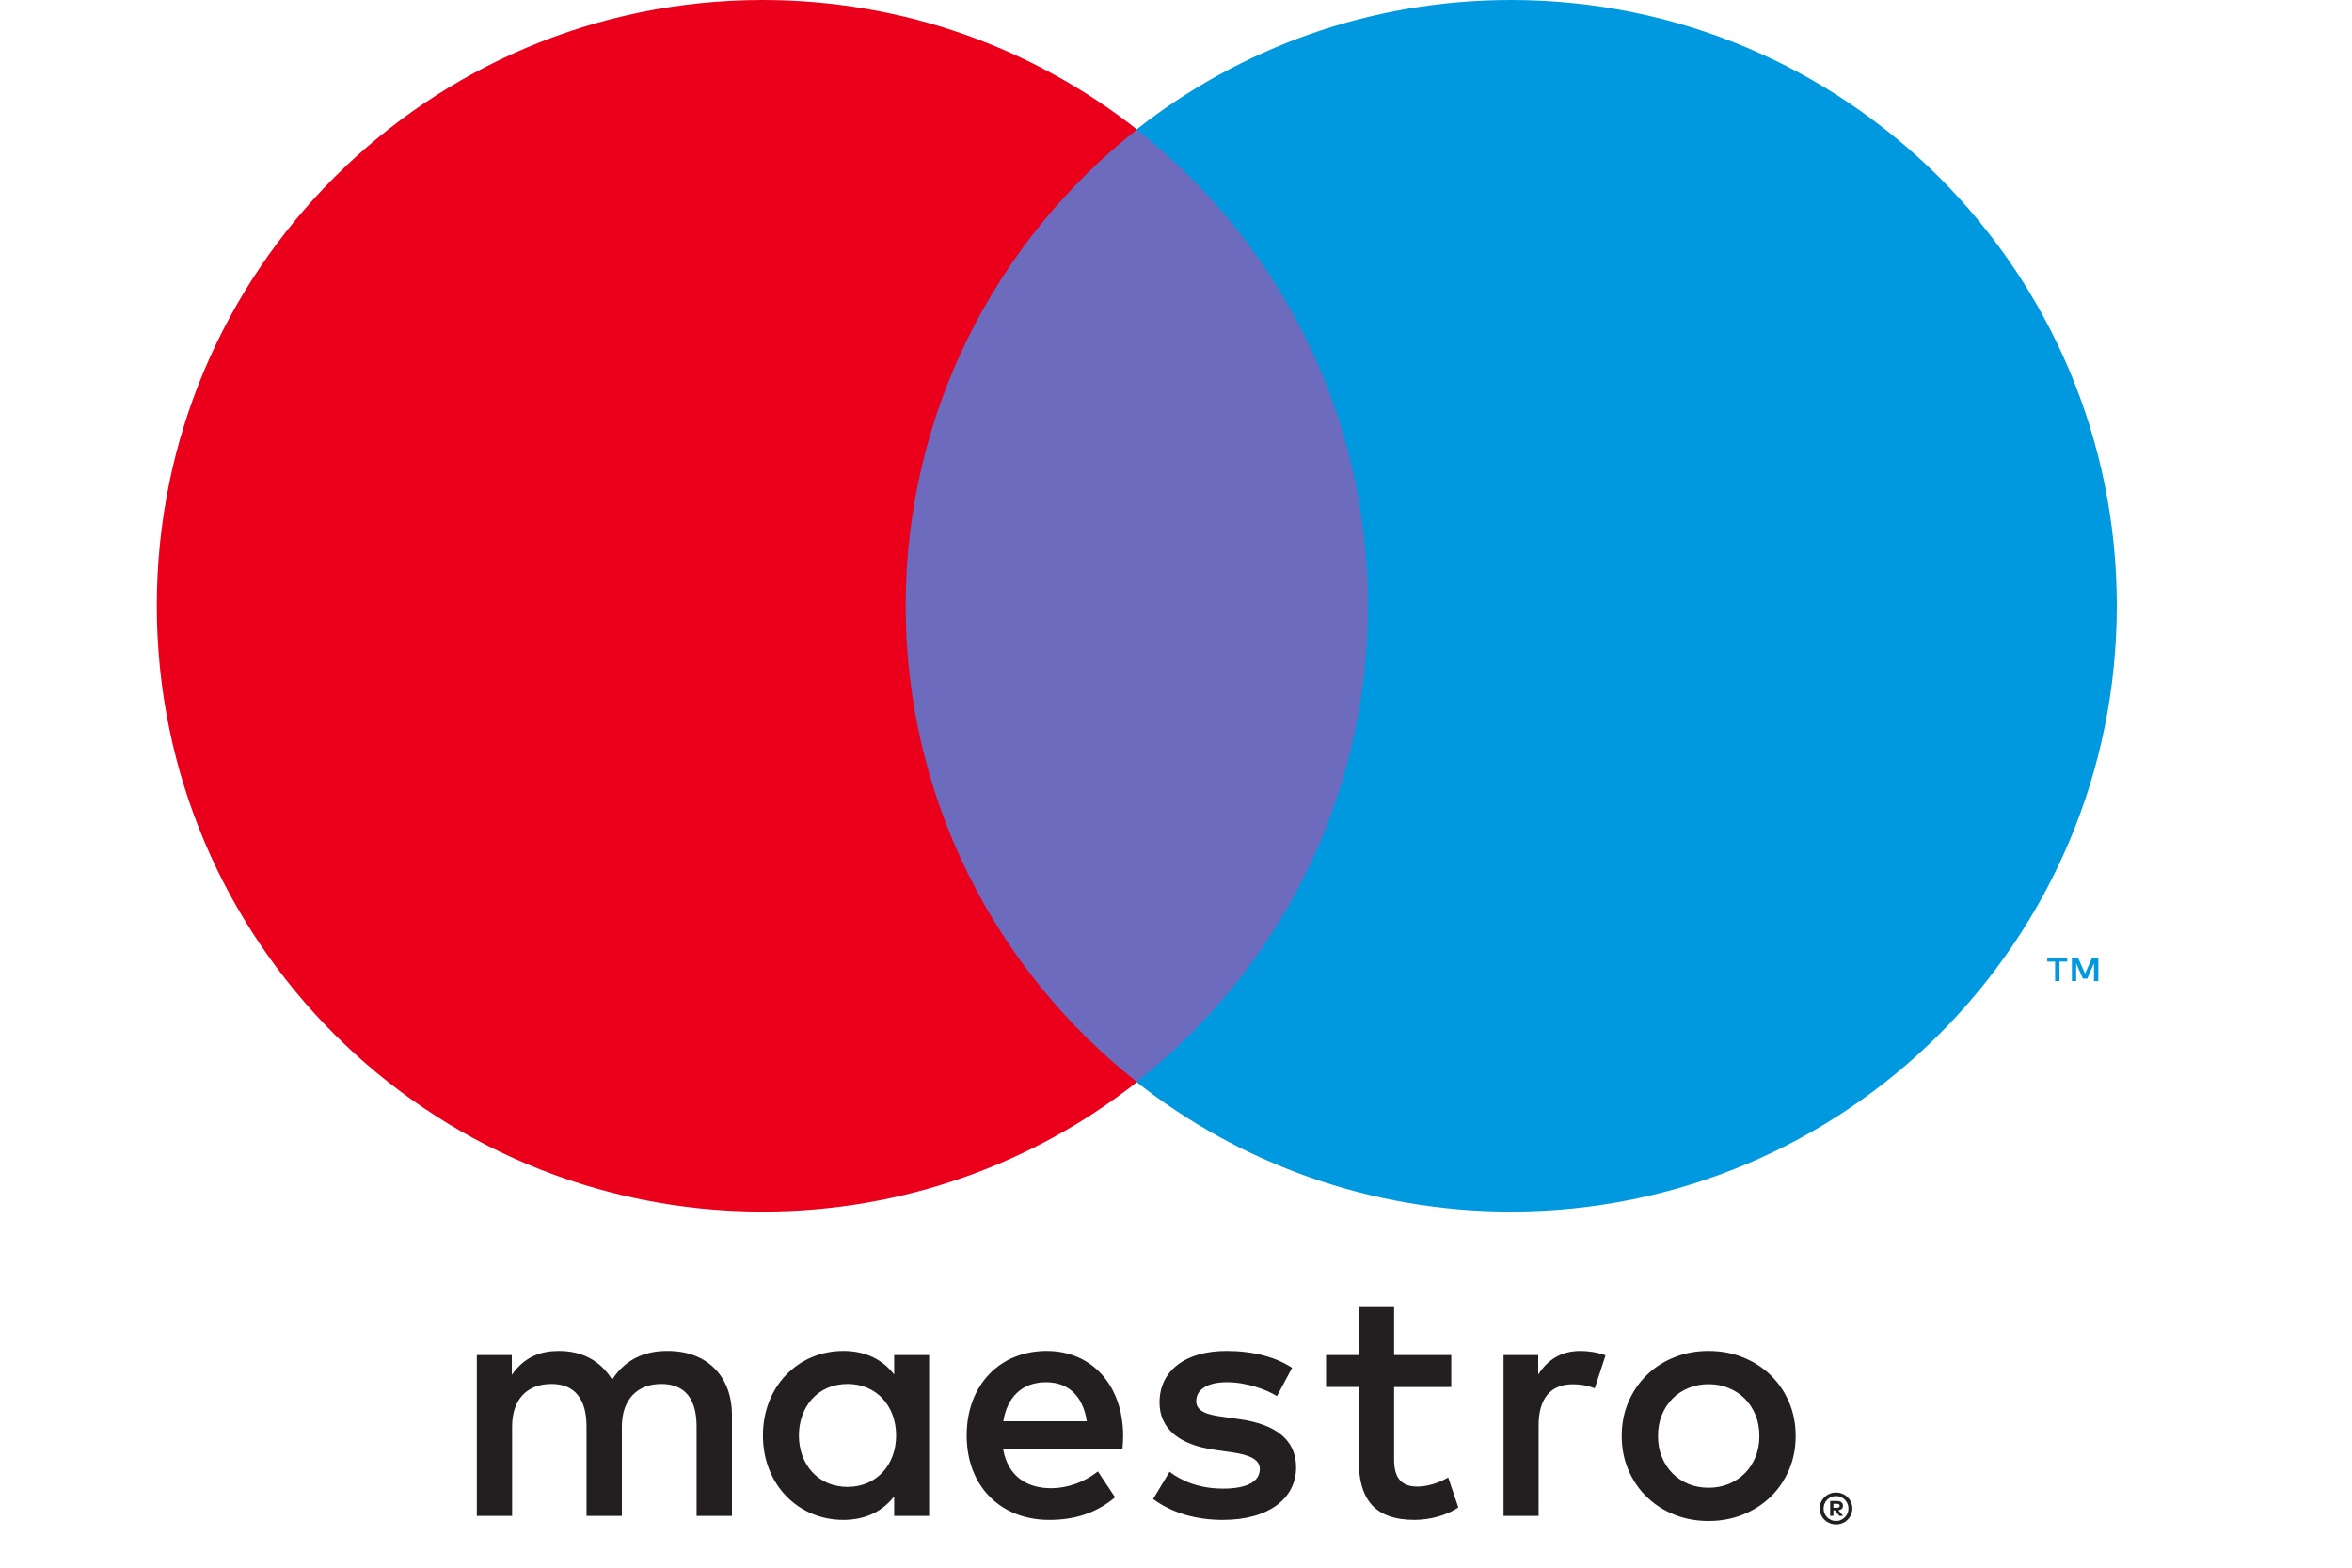 <svg width="30" height="20" viewBox="0 0 30 20" fill="none" xmlns="http://www.w3.org/2000/svg">
<path fill-rule="evenodd" clip-rule="evenodd" d="M17.879 13.804H11.117V1.652H17.879V13.804Z" fill="#6C6BBD"/>
<path fill-rule="evenodd" clip-rule="evenodd" d="M11.552 7.728C11.552 5.263 12.706 3.068 14.503 1.652C13.189 0.618 11.53 0 9.727 0C5.46 0 2 3.46 2 7.728C2 11.997 5.46 15.457 9.727 15.457C11.53 15.457 13.189 14.839 14.503 13.804C12.706 12.389 11.552 10.194 11.552 7.728Z" fill="#EB001B"/>
<path fill-rule="evenodd" clip-rule="evenodd" d="M27 7.728C27 11.997 23.54 15.457 19.272 15.457C17.47 15.457 15.811 14.839 14.496 13.804C16.294 12.389 17.448 10.194 17.448 7.728C17.448 5.263 16.294 3.068 14.496 1.652C15.811 0.617 17.47 0 19.272 0C23.54 0 27 3.46 27 7.728ZM26.764 12.516V12.216H26.686L26.595 12.422L26.505 12.216H26.427V12.516H26.482V12.29L26.567 12.485H26.624L26.709 12.29V12.516H26.764L26.764 12.516ZM26.268 12.516V12.268H26.368V12.217H26.113V12.268H26.213V12.516H26.268Z" fill="#0099DF"/>
<path fill-rule="evenodd" clip-rule="evenodd" d="M23.419 19.404C23.441 19.404 23.462 19.4 23.481 19.391C23.5 19.383 23.517 19.372 23.531 19.357C23.545 19.343 23.556 19.326 23.565 19.307C23.573 19.288 23.577 19.267 23.577 19.245C23.577 19.223 23.573 19.202 23.565 19.183C23.556 19.164 23.545 19.147 23.531 19.132C23.517 19.118 23.5 19.107 23.481 19.099C23.462 19.09 23.441 19.086 23.419 19.086C23.397 19.086 23.376 19.09 23.357 19.099C23.337 19.107 23.32 19.118 23.306 19.132C23.292 19.146 23.28 19.164 23.273 19.183C23.264 19.202 23.26 19.223 23.26 19.245C23.26 19.267 23.264 19.288 23.273 19.307C23.28 19.326 23.292 19.343 23.306 19.357C23.32 19.372 23.337 19.383 23.357 19.391C23.376 19.4 23.397 19.404 23.419 19.404ZM20.161 17.235C20.251 17.235 20.38 17.252 20.479 17.291L20.341 17.712C20.247 17.673 20.153 17.66 20.062 17.66C19.77 17.66 19.625 17.849 19.625 18.188V19.339H19.178V17.287H19.62V17.536C19.736 17.355 19.904 17.235 20.161 17.235ZM14.326 18.313C14.322 17.673 13.927 17.235 13.351 17.235C12.75 17.235 12.33 17.673 12.33 18.313C12.33 18.965 12.768 19.39 13.382 19.39C13.691 19.39 13.974 19.312 14.223 19.102L14.004 18.772C13.832 18.909 13.613 18.986 13.407 18.986C13.12 18.986 12.858 18.853 12.794 18.484L14.317 18.484C14.322 18.428 14.326 18.373 14.326 18.313M21.793 17.659C21.701 17.659 21.616 17.675 21.537 17.708C21.459 17.74 21.39 17.785 21.333 17.843C21.275 17.901 21.23 17.971 21.197 18.052C21.164 18.133 21.148 18.223 21.148 18.32C21.148 18.418 21.164 18.506 21.197 18.587C21.23 18.669 21.275 18.738 21.333 18.796C21.39 18.854 21.459 18.899 21.537 18.932C21.616 18.964 21.701 18.98 21.793 18.98C21.885 18.98 21.971 18.964 22.049 18.932C22.128 18.899 22.197 18.854 22.255 18.796C22.313 18.738 22.358 18.669 22.392 18.587C22.425 18.506 22.441 18.418 22.441 18.32C22.441 18.222 22.425 18.133 22.392 18.052C22.358 17.971 22.313 17.901 22.255 17.843C22.197 17.785 22.128 17.74 22.049 17.708C21.971 17.675 21.885 17.659 21.793 17.659ZM21.793 17.235C21.952 17.235 22.1 17.263 22.235 17.318C22.371 17.373 22.488 17.449 22.587 17.546C22.686 17.643 22.764 17.758 22.82 17.889C22.876 18.021 22.904 18.165 22.904 18.32C22.904 18.474 22.876 18.618 22.82 18.75C22.764 18.881 22.686 18.997 22.587 19.093C22.488 19.19 22.371 19.266 22.235 19.321C22.1 19.376 21.952 19.404 21.793 19.404C21.634 19.404 21.486 19.376 21.351 19.321C21.215 19.266 21.099 19.19 21.001 19.093C20.902 18.997 20.825 18.882 20.769 18.75C20.713 18.618 20.685 18.474 20.685 18.32C20.685 18.165 20.713 18.021 20.769 17.889C20.825 17.758 20.902 17.643 21.001 17.546C21.099 17.449 21.215 17.373 21.351 17.318C21.486 17.263 21.634 17.235 21.793 17.235ZM10.19 18.313C10.19 17.952 10.426 17.656 10.812 17.656C11.181 17.656 11.43 17.939 11.43 18.313C11.43 18.686 11.181 18.969 10.812 18.969C10.426 18.969 10.19 18.673 10.19 18.313ZM23.385 19.185V19.235H23.431C23.442 19.235 23.45 19.233 23.456 19.229C23.463 19.225 23.466 19.218 23.466 19.21C23.466 19.202 23.463 19.195 23.456 19.192C23.45 19.187 23.442 19.185 23.431 19.185H23.385V19.185ZM18.511 17.695H17.782V18.622C17.782 18.828 17.854 18.965 18.078 18.965C18.194 18.965 18.34 18.926 18.472 18.849L18.601 19.231C18.46 19.33 18.237 19.39 18.044 19.39C17.515 19.39 17.331 19.107 17.331 18.63V17.694H16.914V17.287H17.331V16.664H17.782V17.287H18.511V17.694L18.511 17.695ZM12.797 18.132C12.845 17.836 13.025 17.634 13.343 17.634C13.63 17.634 13.815 17.814 13.862 18.132H12.798H12.797ZM16.288 17.811C16.163 17.733 15.91 17.634 15.648 17.634C15.404 17.634 15.258 17.725 15.258 17.875C15.258 18.012 15.412 18.051 15.605 18.076L15.815 18.106C16.262 18.171 16.532 18.36 16.532 18.721C16.532 19.111 16.189 19.39 15.597 19.39C15.262 19.39 14.953 19.304 14.708 19.124L14.918 18.776C15.069 18.892 15.292 18.991 15.601 18.991C15.906 18.991 16.069 18.901 16.069 18.741C16.069 18.626 15.953 18.561 15.708 18.527L15.498 18.497C15.039 18.433 14.79 18.227 14.79 17.892C14.79 17.484 15.124 17.235 15.644 17.235C15.97 17.235 16.266 17.308 16.481 17.45L16.288 17.811V17.811ZM11.851 18.313V17.287H11.405V17.536C11.263 17.351 11.049 17.235 10.757 17.235C10.181 17.235 9.731 17.686 9.731 18.313C9.731 18.939 10.181 19.39 10.757 19.39C11.049 19.39 11.263 19.274 11.405 19.09V19.339H11.851V18.313ZM9.336 19.339V18.051C9.336 17.566 9.027 17.24 8.529 17.235C8.267 17.231 7.996 17.312 7.808 17.6C7.666 17.373 7.443 17.235 7.129 17.235C6.91 17.235 6.696 17.3 6.528 17.54V17.287H6.082V19.339H6.532V18.201C6.532 17.845 6.73 17.656 7.035 17.656C7.331 17.656 7.481 17.849 7.481 18.197V19.339H7.932V18.201C7.932 17.845 8.138 17.656 8.434 17.656C8.739 17.656 8.885 17.849 8.885 18.197V19.339H9.335L9.336 19.339ZM23.432 19.149C23.456 19.149 23.475 19.155 23.488 19.166C23.501 19.176 23.507 19.191 23.507 19.21C23.507 19.226 23.502 19.238 23.492 19.249C23.481 19.259 23.466 19.265 23.447 19.267L23.509 19.338H23.461L23.403 19.268H23.385V19.338H23.344V19.149H23.432V19.149ZM23.419 19.041C23.448 19.041 23.475 19.046 23.5 19.057C23.526 19.067 23.547 19.082 23.566 19.101C23.585 19.119 23.6 19.14 23.611 19.165C23.621 19.19 23.627 19.217 23.627 19.245C23.627 19.273 23.621 19.299 23.611 19.324C23.6 19.348 23.585 19.37 23.566 19.388C23.547 19.407 23.526 19.422 23.5 19.432C23.475 19.443 23.448 19.448 23.419 19.448C23.39 19.448 23.363 19.443 23.337 19.432C23.312 19.421 23.29 19.407 23.271 19.388C23.252 19.37 23.238 19.348 23.227 19.324C23.216 19.299 23.211 19.273 23.211 19.245C23.211 19.217 23.216 19.19 23.227 19.165C23.238 19.14 23.252 19.119 23.271 19.101C23.29 19.082 23.312 19.067 23.337 19.057C23.363 19.046 23.39 19.041 23.419 19.041Z" fill="#231F20"/>
</svg>
